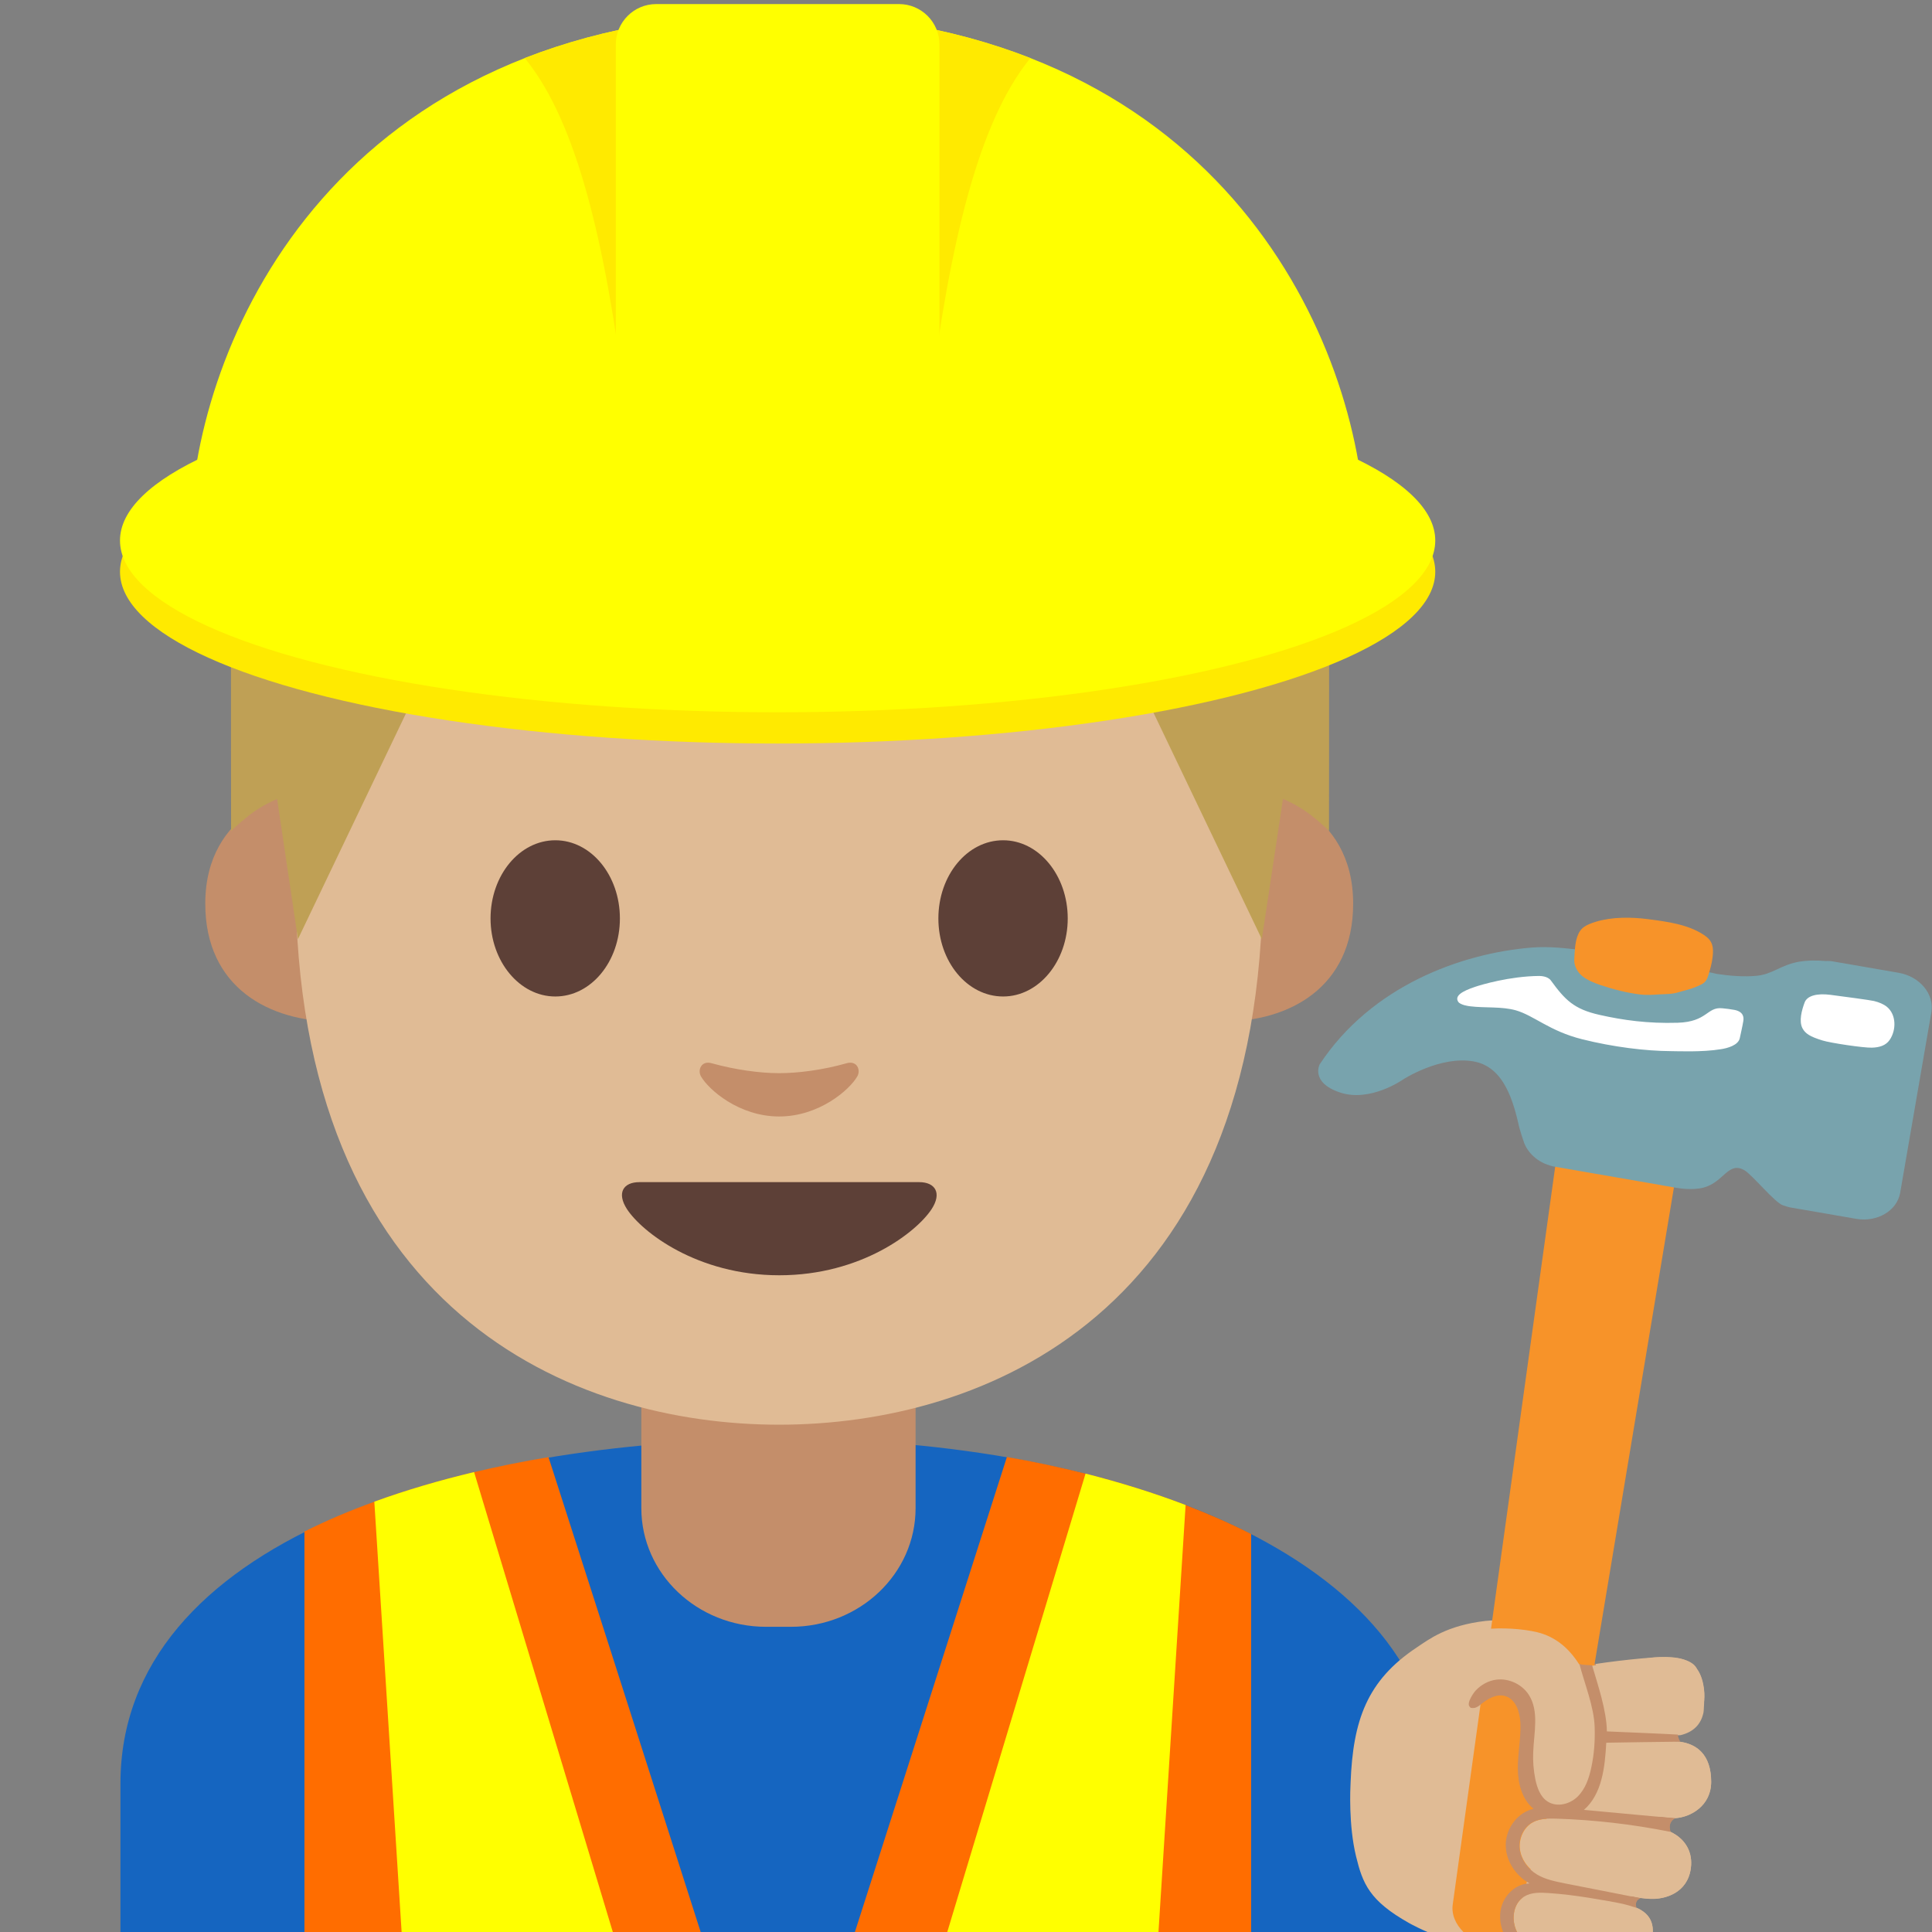<svg xmlns="http://www.w3.org/2000/svg" xmlns:xlink="http://www.w3.org/1999/xlink" viewBox="0 0 128 128" width="512px" height="512px"><rect x="0" y="0" width="128" height="128" fill="#808080" stroke="none"/><path d="M7.98 118.17v9.89h87.14v-9.89c0-15.17-21.39-22.87-43.24-22.84-21.71.03-43.9 6.78-43.9 22.84z" fill="#1565c0"/><path d="M51.57 90.33h-9.08v9.59c0 4.34 3.7 7.86 8.26 7.86h1.65c4.56 0 8.26-3.52 8.26-7.86v-9.59h-9.09z" fill="#c48e6a"/><path d="M60.85 78.19h-9.23-9.23c-1.06 0-1.51.71-.81 1.78.98 1.49 4.61 4.36 10.04 4.36s9.06-2.87 10.04-4.36c.7-1.07.25-1.78-.81-1.78z" fill="#444"/><path d="M56.03 70.35c-1.57.44-3.2.66-4.46.66s-2.89-.22-4.46-.66c-.67-.19-.94.45-.69.87.5.88 2.5 2.64 5.15 2.64 2.65 0 4.65-1.77 5.15-2.64.24-.43-.02-1.06-.69-.87zM83.76 52.5s5.89 1.02 5.89 7.37c0 5.6-4.3 7.81-8.6 7.81V52.5h2.71zM19.49 52.5s-5.89 1.02-5.89 7.37c0 5.6 4.3 7.81 8.6 7.81V52.5h-2.71z" fill="#c48e6a"/><path d="M51.62 10.94c-25.4 0-32.04 19.69-32.04 47.35 0 28.68 18.43 36.1 32.04 36.1 13.41 0 32.04-7.2 32.04-36.1.01-27.67-6.64-47.35-32.04-47.35z" fill="#e0bb95"/><path d="M41.07 60.85c0 2.86-1.91 5.17-4.28 5.17-2.36 0-4.29-2.32-4.29-5.17 0-2.86 1.92-5.18 4.29-5.18s4.28 2.32 4.28 5.18M62.17 60.85c0 2.86 1.91 5.17 4.29 5.17 2.36 0 4.28-2.32 4.28-5.17 0-2.86-1.92-5.18-4.28-5.18-2.38 0-4.29 2.32-4.29 5.18M60.9 78.32h-9.27-9.27c-1.06 0-1.52.71-.82 1.79.98 1.5 4.64 4.38 10.09 4.38s9.11-2.88 10.09-4.38c.7-1.07.24-1.79-.82-1.79z" fill="#5d4037"/><path d="M56.1 70.44c-1.58.45-3.22.66-4.48.66-1.26 0-2.9-.22-4.48-.66-.67-.19-.94.45-.7.87.5.88 2.52 2.66 5.18 2.66 2.66 0 4.68-1.78 5.18-2.66.24-.42-.02-1.06-.7-.87z" fill="#c48e6a"/><path d="M52.39 7.32s-.5-.02-.71-.01c-.21 0-.71.01-.71.01-27.41.53-35.67 17.02-35.67 28.46 0 11.11.01 19.28.01 19.28s.44-.45 1.24-1.08c.86-.67 1.81-1.04 1.81-1.04l1.38 9.28 9.13-19.08c.06-.12.18-.19.31-.17l5.41.6c5.44.6 10.91.9 16.37.91v.01c.24 0 .47-.01.71-.01s.47.01.71.01v-.01c5.46-.02 10.93-.31 16.37-.91l5.41-.6c.13-.01.25.06.31.17l9.13 19.08 1.4-9.29s.95.38 1.81 1.04c.81.63 1.24 1.08 1.24 1.08s.01-8.16.01-19.28c0-11.43-8.26-27.92-35.67-28.45z" fill="#bfa055"/><g><g fill="#ff6d00"><path d="M36.34 96.54c-1.68.28-3.32.61-4.92.99-2.31.55-4.53 1.2-6.61 1.96-1.63.59-3.19 1.25-4.64 1.98v26.56h26.26l-6.18-19.31-3.91-12.18zM78.55 99.71c-2.09-.8-4.31-1.49-6.63-2.08-1.69-.42-3.43-.8-5.21-1.1l-3.9 12.19-6.18 19.31H82.89v-26.4c-1.37-.7-2.83-1.34-4.34-1.92z"/></g><path d="M24.8 99.49l1.81 28.54h14l-9.2-30.5c-2.31.55-4.52 1.2-6.61 1.96zM71.92 97.63l-9.17 30.4h14l1.8-28.32c-2.09-.8-4.31-1.49-6.63-2.08z" fill="#ff0"/></g><g><ellipse cx="51.52" cy="37.88" rx="43.57" ry="11.38" fill="#ffea00"/><ellipse cx="51.52" cy="35.81" rx="43.57" ry="11.38" fill="#ff0"/><defs><path id="a" d="M90.42 34.28C89.77 22.02 80.53 1.42 52.28.89c0 0-.53-.02-.76-.01-.23 0-.76.01-.76.01-28.26.53-37.5 21.13-38.14 33.39 0 9.59 77.8 9.59 77.8 0z"/></defs><use xlink:href="#a" overflow="visible" fill="#ff0"/><clipPath id="b"><use xlink:href="#a" overflow="visible"/></clipPath><path d="M34.22 3.23L41.17.88v23.75c-1.41-10.26-3.43-17.69-6.95-21.4zM68.81 3.23L61.86.88v23.75c1.42-10.26 3.44-17.69 6.95-21.4z" clip-path="url(#b)" fill="#ffea00"/><path d="M59.57 37.61h-16.1c-1.47 0-2.67-1.2-2.67-2.67v-32c0-1.47 1.2-2.67 2.67-2.67h16.1c1.47 0 2.67 1.2 2.67 2.67v32c0 1.48-1.2 2.67-2.67 2.67z" fill="#ff0"/></g><g><path d="M101.86 107.61c1.5.37 2.46 1.43 3.13 2.75 1.67-.3 4.55-.6 5.39-.58.99.03 2.3.14 2.52 2.17.14 1.32-.36 2.41-2.05 2.57-.63.06-1.28.1-1.92.13l.23.74c.59-.01 1.12-.03 1.53-.03 1.71-.02 2.68.89 2.68 2.7 0 1.59-1.37 2.34-2.37 2.4-.53.03-2.01-.05-3.47-.19l-.15.31-.06.09c.92.14 1.8.29 2.42.4 1.67.3 2.47 1.41 2.28 2.73-.23 1.6-1.66 2.04-2.65 2.01-.74-.02-3.34-.43-5.08-.8l-.34.49c.12.02.25.04.39.06.02 0 .04.01.07.01l.35.06c.03 0 .05.01.08.01.14.02.28.05.42.07h.02c.15.02.3.05.45.08.03 0 .06.01.08.01l.35.06c.05.01.09.02.14.02.1.02.2.04.29.05l.15.03c.1.02.19.04.28.05l.14.03c.13.03.27.05.39.08 1.53.32 2.11 1.01 1.92 2.22-.26 1.7-1.97 2.08-2.88 1.99-.91-.08-3.97-.71-4.97-1.15l-.18-.09-.35.5c-4.5-.3-7.73-2.18-7.73-2.18-2.64-1.48-3.08-2.62-3.52-4.43-.5-2.06-.38-4.5-.36-4.88.16-4.1 1.07-6.75 4.38-8.95.8-.53 1.97-1.46 4.56-1.76 1-.1 2.44-.03 3.44.22z" fill="#e0bb95"/><path d="M105.6 114.42s.04-2.06-.61-4.06l.72-.13s.51 1.42.69 3.52c.03.34.04.65.04.95l.64-.04 4.29-.24s-.32.06-.32.54c0 .2.12.33.21.41-.18-.02-.38-.04-.58-.03l-4.26.11c-.01.12-.01.24-.02.37-.1 1.74-.51 3.41-1.48 4.05 3.22.38 6.08.57 6.08.57-.56.23-.32.91-.32.91-2.17-.59-7.43-.9-7.43-.9-2.22-.19-2.52 1.31-2.52 1.31-.41 1.81 1.56 2.64 1.56 2.64.26.15 2.61.62 4.29.94l1.68.31.47.09c-.05-.01-.25-.02-.33.31-.04.16 0 .27.03.34-.25-.11-.55-.21-.9-.28-.79-.16-3.18-.55-3.36-.58l-.6-.08c-1.98-.26-2.46.09-2.46.09-1.1.58-.78 1.98-.78 1.98.24 1.35 1.73 1.77 1.73 1.77.57.17 3.59.9 3.59.9l-4.57-.6c-.32-.1-.44-.25-.62-.39-1.61-1.32-.93-3.11-.93-3.11.25-.69.77-1 .77-1 .31-.19.67-.29 1.04-.33-1.87-.99-1.57-2.99-1.57-2.99.24-1.23 1.13-1.75 1.83-1.97-.06-.05-.13-.1-.19-.16 0 0-1.2-.79-.76-4.18.15-1.14.13-1.3.01-2.02 0 0-.43-1.54-1.71-1.05 0 0-.43.11-1.1.64 0 0-.54.42-.53-.24 0-.2.14-.56.41-.87 0 0 .28-.33.97-.52 0 0 1.79-.71 2.68 1.08.47.94.38 1.56.23 2.52 0 0-.28 3.03.51 4 0 0 .78.89 2.03.34.01.02 1.71-.92 1.45-4.92z" fill="#c48e6a"/></g><g><path d="M96.25 126.16l7.21-51.92 7.98 1.2-8.61 51.71c-.2 1.33-1.83 2.19-3.63 1.92-1.82-.27-3.15-1.58-2.95-2.91z" fill="#f79329"/><defs><path id="c" d="M87.43 70.52c3.43-5.21 9.39-7.36 14.03-7.74 1.2-.1 2.4.06 3.28.16 1.53.18 4.73.82 4.73.82l3.96.69c.1.02.19.05.29.07.84.13 1.79.21 2.65.13 1.07-.1 1.59-.71 2.8-.93.58-.1 1.22-.1 1.77-.05.19-.01.38 0 .57.04l.4.07c.22.03.36.06.36.06l3.52.61c1.4.24 2.37 1.41 2.17 2.6l-2.07 11.98c-.21 1.19-1.52 1.96-2.92 1.72l-3.52-.61s-.15-.02-.36-.06l-.4-.07c-.19-.03-.38-.09-.55-.15-.53-.15-2.06-2.04-2.57-2.33-1.07-.61-1.36.79-2.7 1.15-.76.2-1.67.04-1.91 0l-.32-.06c-.26-.04-.5-.08-.63-.11l-6.98-1.21c-.98-.17-1.73-.79-2.04-1.55-.08-.21-.29-.87-.33-1.04-.39-1.72-1-4.04-3.04-4.39-2.23-.39-4.68 1.21-4.68 1.21s-2.16 1.52-4.16.85c-1.98-.66-1.35-1.86-1.35-1.86z"/></defs><use xlink:href="#c" overflow="visible" fill="#78a3ad"/><path d="M104.49 62.08c-.15.45-.16.99-.19 1.46-.03.42.19.85.52 1.12.34.28.82.47 1.24.61.84.28 1.68.5 2.56.61.44.06.87.03 1.31 0 .42-.02.86-.01 1.27-.14.36-.11.77-.19 1.12-.34.44-.19.69-.25.84-.72.14-.44.26-.85.31-1.31.07-.64-.01-1.05-.57-1.42-1.06-.71-2.46-.89-3.68-1.05-1.15-.15-2.41-.16-3.5.17-.64.21-1.02.37-1.23 1.01z" fill="#f79329"/><path d="M120.73 68.93c-.81-.25-1.12-.45-1.31-.8-.25-.48-.05-1.2.14-1.71.17-.47.86-.62 1.71-.51.85.11 2.65.35 2.89.41.33.08.64.21.86.39.62.52.62 1.53.18 2.18-.26.39-.71.51-1.19.52-.52.02-2.75-.31-3.28-.48zM114.03 69.51c-1.27.21-2.9.13-3.34.13-1.66-.01-3.81-.27-5.88-.79-2.15-.54-3.17-1.56-4.37-1.91-.94-.27-2.08-.15-3.03-.27-.1-.01-.65-.08-.8-.3-.25-.39.25-.7 1.12-.99.41-.14 2.29-.7 4.23-.72.11 0 .58.01.79.3.94 1.29 1.53 1.9 3.23 2.28 1.55.35 3.2.58 5.17.52 1.97-.06 1.93-1.06 2.95-.96.24.02.55.06.82.11.59.12.62.49.58.73-.06.38-.18.86-.23 1.12-.09.5-.85.69-1.24.75z" fill="#fff"/></g><path d="M110.89 120.45h.11c.99-.06 2.36-.81 2.37-2.4 0-1.74-.89-2.64-2.48-2.69l-.07-.37.52-.03c.88-.21 1.34-.74 1.5-1.42.06-.1.08-1.24.07-1.37-.08-1.07-.47-1.57-.47-1.57-.4-1.02-2.86-.79-2.86-.79l-4.49.6c-.16-.05-.32-.1-.47-.15-.65-1.02-1.52-1.81-2.77-2.12-1-.24-2.43-.32-3.44-.2-2.59.3-3.76 1.23-4.56 1.76-.17.11-.31.23-.46.35.91 1.65 2.29 3.38 3.98 3.09.11-.25.29-.51.37-.6.36-.39.86-.67 1.39-.73.83-.1 1.69.31 2.14 1.01.7 1.08-.11 2.51-.16 3.8-.02.61.48 1.2.6 1.8.11.57.33 1.17.82 1.48.03.02.08.02.11.04-.03.1-.1.3-.18.56-.32.02-.63.08-.9.23-.62.34-.94 1.09-.86 1.78.06.51.33.98.71 1.33-.24.78-.44 1.48-.54 1.89-.69.53-.76 1.66-.28 2.41.5.79 1.42 1.22 2.33 1.45s1.85.31 2.74.61c-.05-.01-.09-.01-.14-.02.45.08.83.14 1.07.16.9.08 2.62-.3 2.88-1.99.15-.97-.21-1.6-1.14-1.98-.07-.25-.19-.53-.26-.74.17.03.35.07.52.1.33.04.61.07.78.07.99.03 2.43-.41 2.65-2.01.15-1.06-.34-1.97-1.4-2.45-.39-.08-.79-.14-1.18-.21.16-.26.32-.52.48-.77l.97.09z" fill="#e0bb95"/><path d="M111.33 115.39c-.14-.18-.17-.47-.17-.47h-.03c-.36-.03-4.67-.21-4.67-.21-.02-1.39-.59-3.05-.98-4.38-.26-.03-.57 0-.84-.09.34 1.31.97 2.84 1.01 4.18.03.9-.03 1.79-.22 2.67-.15.71-.39 1.43-.91 1.94s-1.37.72-1.98.33c-.49-.31-.7-.91-.82-1.48-.12-.6-.17-1.21-.14-1.81.05-1.29.4-2.7-.29-3.78-.45-.7-1.32-1.11-2.14-1.01-.53.06-1.03.34-1.39.73-.17.19-.83 1.13-.15 1.15.19 0 .36-.13.51-.25.46-.37 1.04-.71 1.61-.54.7.21.97 1.06 1 1.79.04 1-.17 1.99-.17 2.98 0 1 .27 2.07 1.04 2.7-1.04.23-1.81 1.26-1.84 2.33-.03 1.07.64 2.09 1.57 2.61-.87.02-1.63.72-1.86 1.56-.23.84.03 1.76.56 2.45.23.3.51.56.85.72.07.03.15.05.23.07l.32-.46-.11.15-.22.31c.23.07.48.11.72.15.14.02.28.04.43.05 1.09.14 2.18.28 3.27.41.05.01.09.01.14.02-.89-.3-1.83-.38-2.74-.61s-1.82-.66-2.33-1.45c-.5-.79-.41-2 .38-2.49.48-.3 1.07-.28 1.63-.24.89.06 1.77.17 2.65.31.24.04.48.08.71.12l.18.03c.05.01.09.02.14.02.1.02.2.04.29.05l.15.03c.1.02.19.04.28.05l.14.03c.13.03.27.05.39.08.27.06.49.13.7.2.06.02.13.03.19.05-.14-.23.03-.58.29-.62l-.14-.03-4.89-.96c-.64-.13-1.3-.26-1.85-.59-.6-.36-1.06-.98-1.15-1.68-.09-.7.24-1.45.86-1.78.47-.26 1.03-.25 1.57-.24 2.51.08 5.02.37 7.49.86.02 0 .05.01.07.01-.16-.31 0-.75.32-.89-.04 0-.08-.01-.11-.01-1.98-.18-3.96-.37-5.94-.55 1.21-1.06 1.39-2.85 1.48-4.45 0-.01 4.71-.07 4.91-.07z" fill="#c48e6a"/></svg>